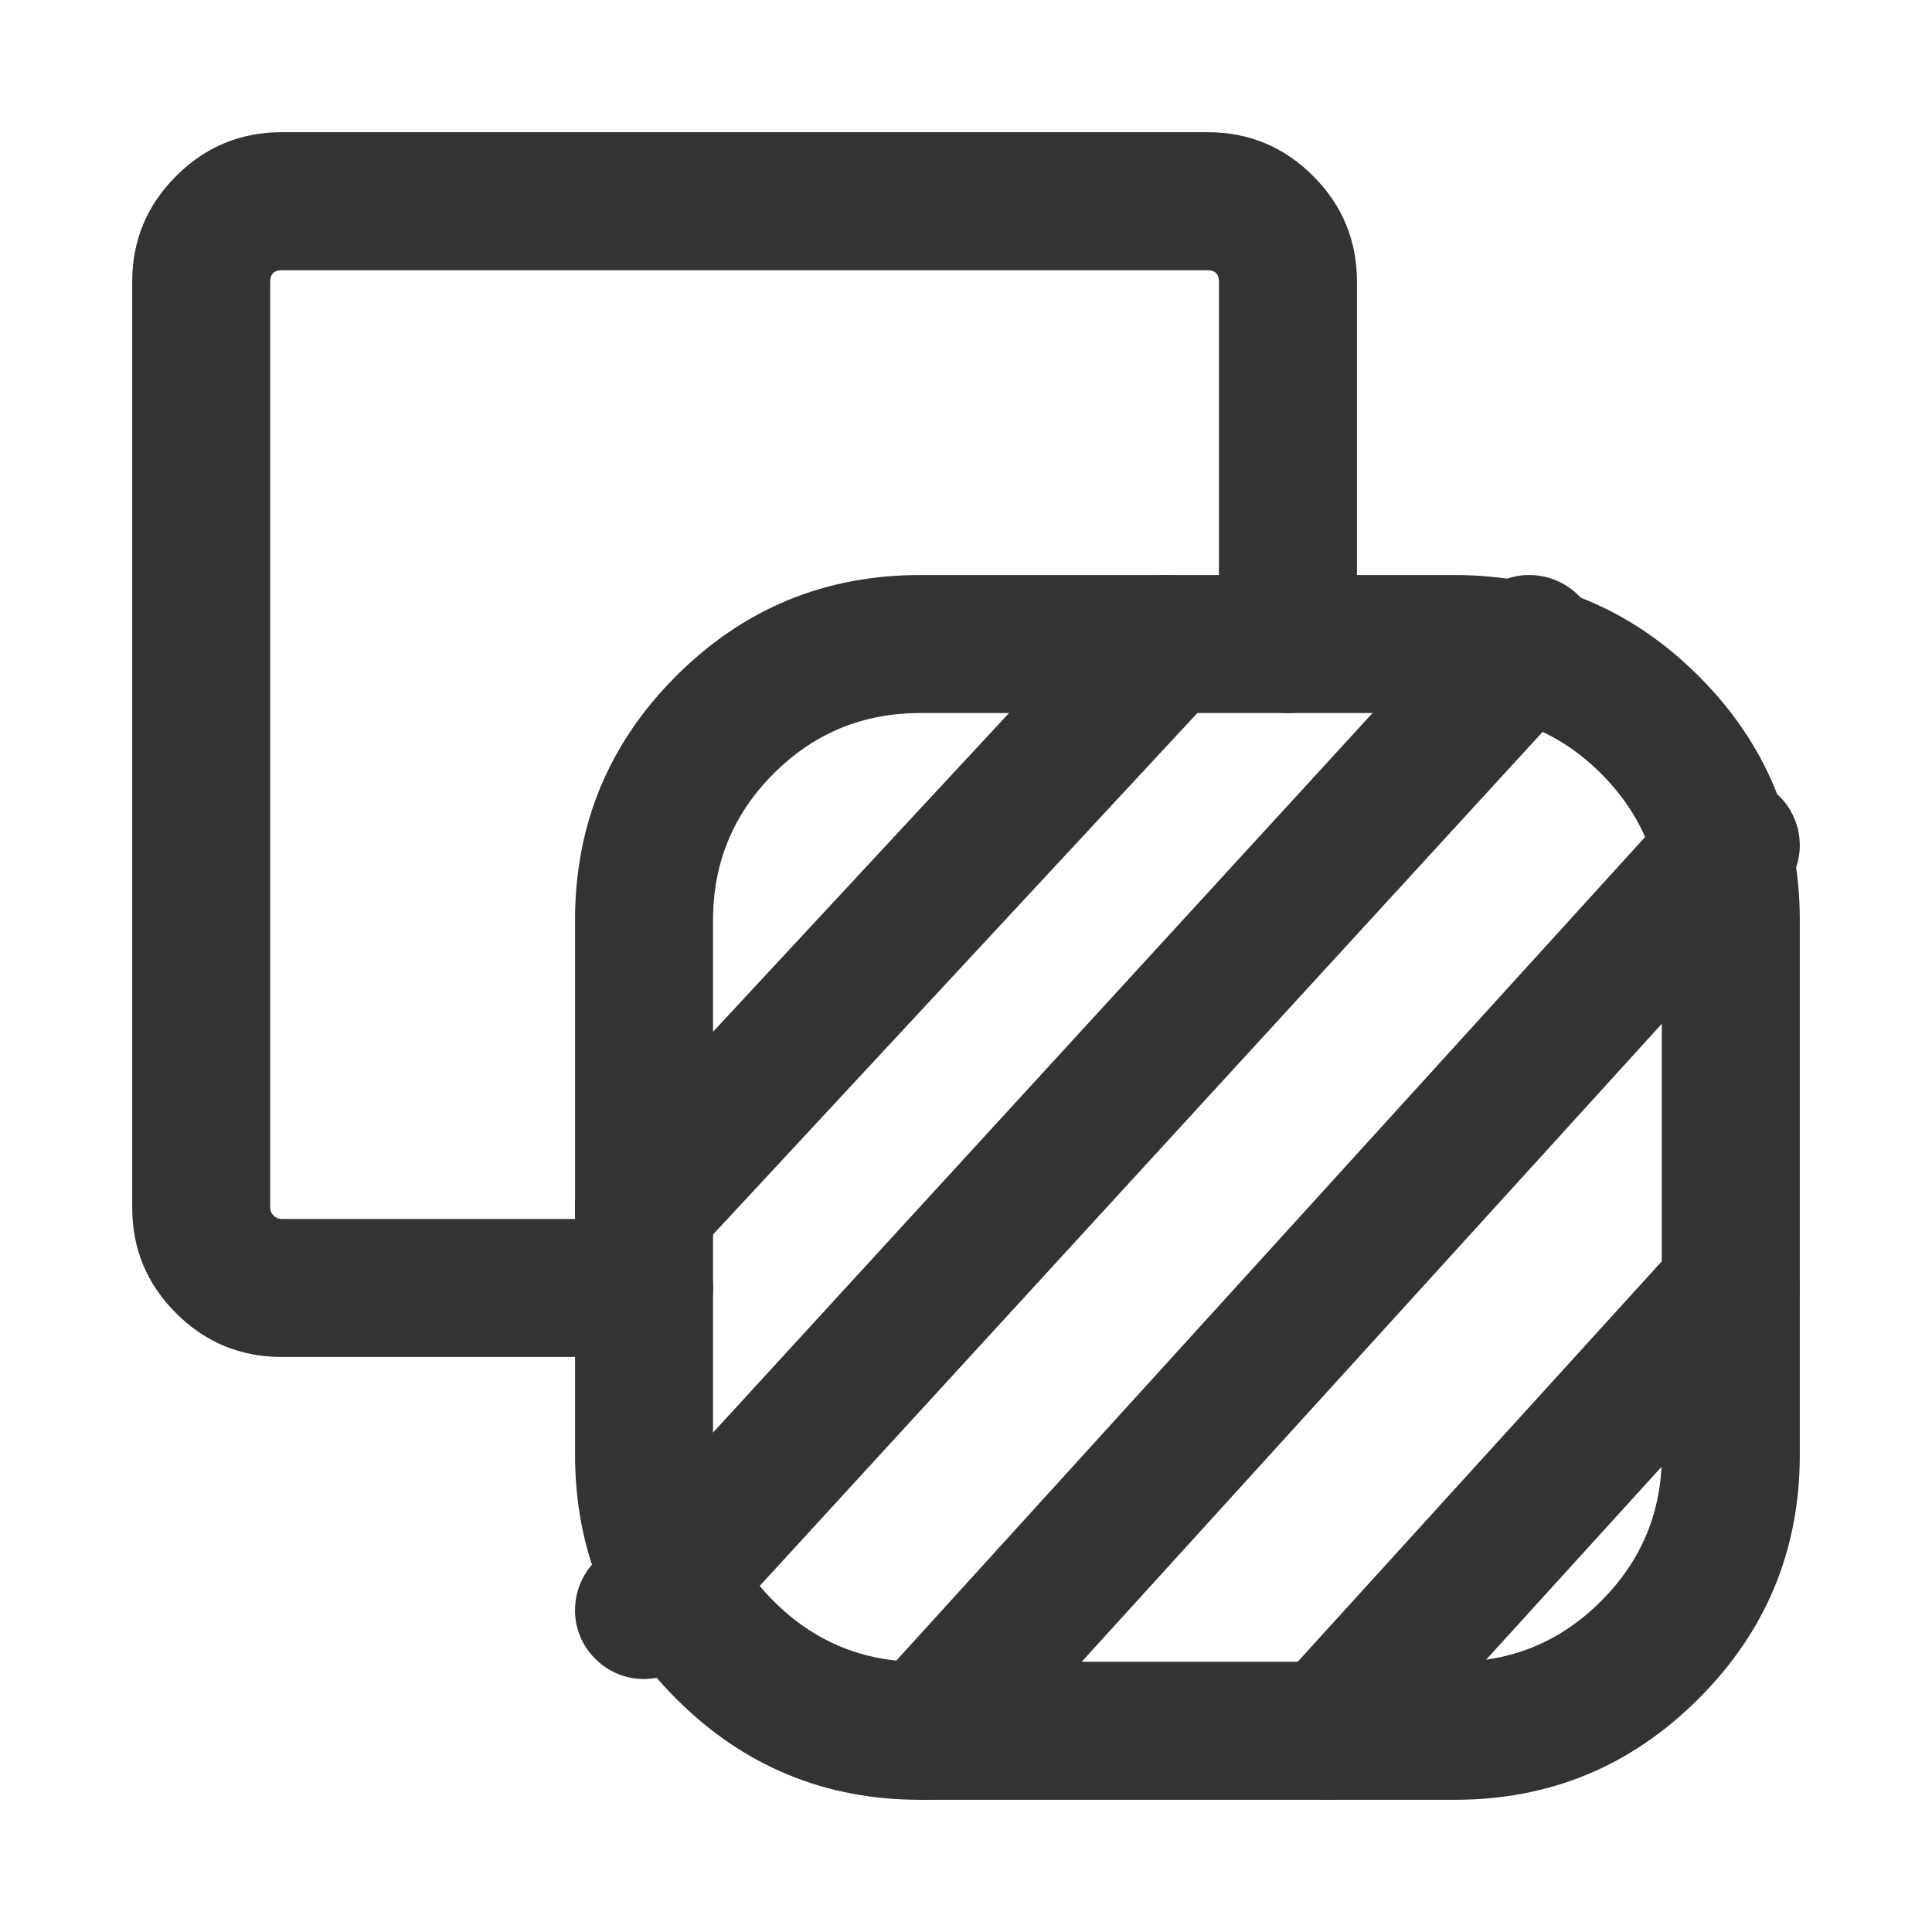 <svg xmlns="http://www.w3.org/2000/svg" xmlns:xlink="http://www.w3.org/1999/xlink" fill="none" version="1.1" width="14" height="14" viewBox="0 0 14 14"><defs><clipPath id="master_svg0_123_0824"><rect x="0" y="0" width="14" height="14" rx="0"/></clipPath></defs><g clip-path="url(#master_svg0_123_0824)"><g><path d="M4.167,10.542L4.167,6.667Q4.167,5.631,4.899,4.899Q5.631,4.167,6.667,4.167L10.542,4.167Q11.577,4.167,12.309,4.899Q13.042,5.631,13.042,6.667L13.042,10.542Q13.042,11.577,12.309,12.309Q11.577,13.042,10.542,13.042L6.667,13.042Q5.631,13.042,4.899,12.309Q4.167,11.577,4.167,10.542ZM5.167,10.542Q5.167,11.163,5.606,11.602Q6.045,12.042,6.667,12.042L10.542,12.042Q11.163,12.042,11.602,11.602Q12.042,11.163,12.042,10.542L12.042,6.667Q12.042,6.045,11.602,5.606Q11.163,5.167,10.542,5.167L6.667,5.167Q6.045,5.167,5.606,5.606Q5.167,6.045,5.167,6.667L5.167,10.542Z" fill="#333333" fill-opacity="1"/></g><g><path d="M8.833,2.042L8.833,4.667Q8.833,4.716,8.843,4.764Q8.853,4.813,8.872,4.858Q8.89,4.903,8.918,4.944Q8.945,4.985,8.98,5.02Q9.015,5.055,9.056,5.082Q9.097,5.11,9.142,5.129Q9.188,5.147,9.236,5.157Q9.284,5.167,9.333,5.167Q9.379,5.167,9.424,5.158Q9.467,5.15,9.508,5.135Q9.549,5.12,9.586,5.098Q9.624,5.076,9.657,5.048Q9.69,5.02,9.718,4.986Q9.746,4.953,9.767,4.915Q9.789,4.878,9.804,4.837Q9.818,4.796,9.826,4.753Q9.833,4.71,9.833,4.667L9.833,2.042Q9.833,1.593,9.516,1.276Q9.199,0.958,8.75,0.958L2.042,0.958Q1.593,0.958,1.276,1.276Q0.958,1.593,0.958,2.042L0.958,8.75Q0.958,9.199,1.276,9.516Q1.593,9.833,2.042,9.833L4.667,9.833Q4.716,9.833,4.764,9.824Q4.813,9.814,4.858,9.795Q4.904,9.776,4.945,9.749Q4.986,9.722,5.02,9.687Q5.055,9.652,5.083,9.611Q5.11,9.57,5.129,9.525Q5.148,9.479,5.157,9.431Q5.167,9.383,5.167,9.333Q5.167,9.284,5.157,9.236Q5.148,9.187,5.129,9.142Q5.11,9.096,5.083,9.056Q5.055,9.015,5.02,8.98Q4.986,8.945,4.945,8.918Q4.904,8.89,4.858,8.871Q4.813,8.853,4.764,8.843Q4.716,8.833,4.667,8.833L2.042,8.833Q2.007,8.833,1.983,8.809Q1.958,8.785,1.958,8.75L1.958,2.042Q1.958,1.958,2.042,1.958L8.75,1.958Q8.833,1.958,8.833,2.042Z" fill-rule="evenodd" fill="#333333" fill-opacity="1"/></g><g><path d="M8.825,5.007Q8.836,4.995,8.846,4.982Q8.958,4.844,8.958,4.667Q8.958,4.657,8.958,4.648Q8.957,4.635,8.956,4.622Q8.948,4.53,8.907,4.446Q8.866,4.363,8.798,4.3Q8.786,4.289,8.773,4.278Q8.636,4.167,8.458,4.167Q8.354,4.167,8.258,4.208Q8.163,4.25,8.092,4.326L8.092,4.327L4.3,8.41L4.3,8.41Q4.236,8.479,4.201,8.567Q4.167,8.655,4.167,8.75Q4.167,8.759,4.167,8.769Q4.171,8.868,4.212,8.958Q4.253,9.049,4.326,9.116Q4.396,9.181,4.484,9.215Q4.572,9.25,4.667,9.25L4.667,9.25Q4.676,9.25,4.685,9.25Q4.784,9.246,4.875,9.205Q4.965,9.163,5.033,9.09L8.825,5.007Z" fill-rule="evenodd" fill="#333333" fill-opacity="1"/></g><g><path d="M10.714,4.329L4.298,11.329Q4.235,11.398,4.201,11.485Q4.167,11.573,4.167,11.667Q4.167,11.678,4.167,11.688Q4.171,11.788,4.213,11.878Q4.255,11.968,4.329,12.035Q4.398,12.099,4.485,12.133Q4.573,12.167,4.667,12.167L4.667,12.167Q4.678,12.167,4.688,12.166Q4.788,12.162,4.878,12.12Q4.968,12.078,5.035,12.005L11.452,5.005L11.452,5.005Q11.515,4.935,11.549,4.848Q11.583,4.76,11.583,4.667L11.583,4.666Q11.583,4.655,11.583,4.645Q11.578,4.546,11.536,4.455Q11.494,4.365,11.421,4.298Q11.352,4.235,11.264,4.201Q11.177,4.167,11.083,4.167Q11.072,4.167,11.061,4.167Q10.962,4.171,10.872,4.213Q10.782,4.255,10.715,4.329L10.714,4.329Z" fill-rule="evenodd" fill="#333333" fill-opacity="1"/></g><g><path d="M12.172,5.789L6.339,12.205Q6.276,12.274,6.242,12.361Q6.208,12.448,6.208,12.542L6.208,12.543Q6.209,12.554,6.209,12.565Q6.214,12.665,6.256,12.755Q6.299,12.845,6.372,12.912Q6.441,12.974,6.528,13.008Q6.615,13.042,6.708,13.042Q6.72,13.042,6.732,13.041Q6.832,13.036,6.922,12.994Q7.012,12.952,7.078,12.878L12.912,6.462L12.912,6.461Q12.975,6.392,13.008,6.305Q13.042,6.218,13.042,6.125Q13.042,6.113,13.041,6.101Q13.037,6.002,12.994,5.912Q12.952,5.822,12.878,5.755Q12.809,5.692,12.722,5.659Q12.635,5.625,12.542,5.625L12.541,5.625Q12.529,5.625,12.518,5.626Q12.419,5.63,12.329,5.673Q12.239,5.715,12.172,5.789L12.172,5.789Z" fill-rule="evenodd" fill="#333333" fill-opacity="1"/></g><g><path d="M9.255,12.205L9.255,12.205Q9.192,12.274,9.159,12.361Q9.125,12.448,9.125,12.542L9.125,12.543Q9.125,12.554,9.126,12.565Q9.13,12.665,9.173,12.755Q9.215,12.845,9.289,12.912Q9.358,12.974,9.445,13.008Q9.532,13.042,9.625,13.042L9.626,13.042Q9.638,13.042,9.649,13.041Q9.748,13.036,9.838,12.994Q9.928,12.952,9.995,12.878L9.995,12.878L12.912,9.67Q12.974,9.601,13.008,9.514Q13.042,9.427,13.042,9.333L13.042,9.332Q13.042,9.321,13.041,9.31Q13.036,9.21,12.994,9.12Q12.952,9.03,12.878,8.963Q12.809,8.901,12.722,8.867Q12.635,8.833,12.542,8.833L12.54,8.833Q12.529,8.833,12.518,8.834Q12.419,8.839,12.329,8.881Q12.239,8.923,12.172,8.997L9.255,12.205Z" fill-rule="evenodd" fill="#333333" fill-opacity="1"/></g></g></svg>